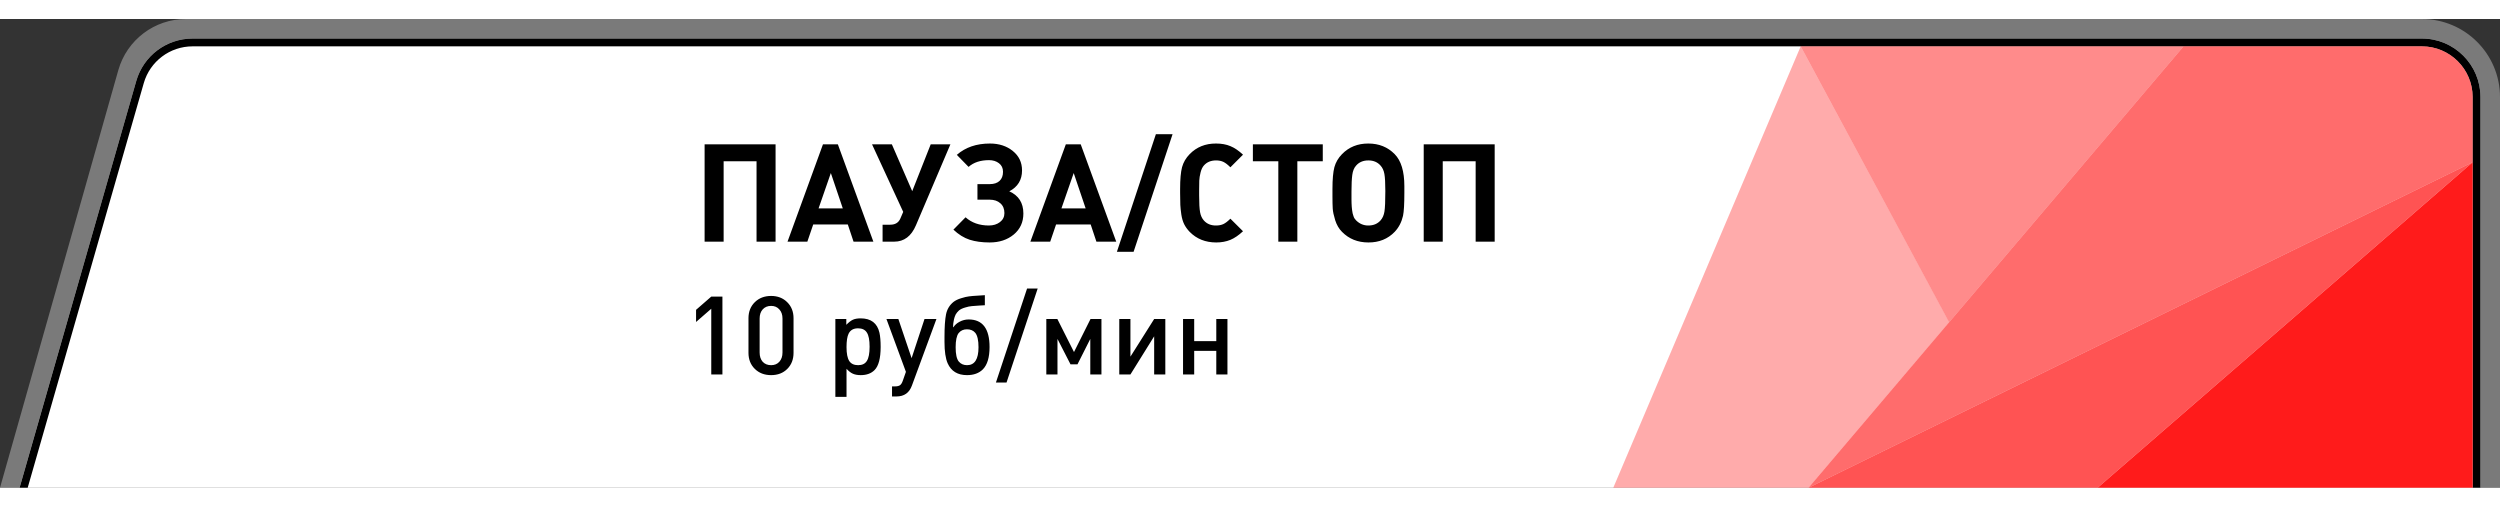 <svg width="592" height="120" viewBox="0 0 640 120" fill="none" xmlns="http://www.w3.org/2000/svg">
<rect x="0" y="0" width="640" height="120" fill="#333333" stroke="none"/>
<path opacity="0.35" d="M30.29 13.093C32.485 5.347 39.557 0 47.609 0H620C631.046 0 640 8.954 640 20V120H0L30.29 13.093Z" fill="white"/>
<path d="M34.883 15.863C36.728 9.431 42.61 5 49.301 5H620C628.284 5 635 11.716 635 20V120H5L34.883 15.863Z" fill="white"/>
<path d="M49.301 7H620C627.179 7 633 12.82 633 20V120H635V20C635 11.716 628.284 5 620 5H49.301C42.61 5 36.728 9.432 34.883 15.864L5.008 120H7.088L36.806 16.415C38.405 10.841 43.502 7 49.301 7Z" fill="black"/>
<path opacity="0.9" d="M633 36.663V120L536.988 120L633 36.663Z" fill="#FF0303"/>
<path opacity="0.68" d="M462.979 120L633 36.663L536.988 120H462.979Z" fill="#FF0303"/>
<path opacity="0.58" d="M558.991 7L620 7C627.18 7 633 12.82 633 20V36.663L462.979 120L558.991 7Z" fill="#FF0303"/>
<path opacity="0.46" d="M460.98 7L558.992 7L498.985 77.625L460.98 7Z" fill="#FF0303"/>
<path opacity="0.33" d="M460.978 7L499.01 77.625L462.987 120L412.999 120L460.978 7Z" fill="#FF0303"/>
<path d="M180.379 57V32.083H198.546V57H193.675V36.424H185.25V57H180.379ZM201.605 57L210.68 32.083H214.491L223.583 57H218.507L217.037 52.591H208.185L206.681 57H201.605ZM209.552 48.489H215.755L212.696 39.432L209.552 48.489ZM223.241 32.083H228.316L233.529 44.08L238.263 32.083H243.304L234.486 52.796C233.301 55.599 231.444 57 228.915 57H225.941V52.659H227.906C229.171 52.659 230.031 52.135 230.487 51.087L231.222 49.378L223.241 32.083ZM244.073 53.924L247.184 50.762C248.744 52.164 250.738 52.864 253.165 52.864C254.282 52.864 255.222 52.574 255.985 51.993C256.748 51.412 257.13 50.643 257.13 49.685C257.13 48.615 256.782 47.777 256.087 47.173C255.404 46.558 254.492 46.251 253.353 46.251H250.226V42.269H253.387C254.458 42.269 255.29 41.995 255.882 41.448C256.475 40.901 256.771 40.121 256.771 39.107C256.771 38.173 256.424 37.444 255.729 36.919C255.045 36.395 254.202 36.133 253.199 36.133C251 36.133 249.251 36.709 247.953 37.859L244.945 34.783C247.144 32.846 249.969 31.878 253.421 31.878C255.757 31.878 257.711 32.516 259.283 33.792C260.855 35.057 261.642 36.714 261.642 38.765C261.642 41.192 260.554 42.975 258.377 44.114C260.781 45.185 261.983 47.077 261.983 49.788C261.983 52.01 261.163 53.804 259.522 55.171C257.882 56.527 255.825 57.205 253.353 57.205C251.393 57.205 249.684 56.971 248.226 56.504C246.768 56.026 245.383 55.166 244.073 53.924ZM263.778 57L272.853 32.083H276.664L285.755 57H280.68L279.21 52.591H270.357L268.854 57H263.778ZM271.725 48.489H277.928L274.869 39.432L271.725 48.489ZM285.926 59.598L295.907 29.485H300.179L290.199 59.598H285.926ZM302.11 44.541V43.533C302.11 41.038 302.276 39.17 302.606 37.928C302.948 36.686 303.597 35.575 304.554 34.595C306.332 32.772 308.582 31.866 311.305 31.878C312.706 31.878 313.931 32.1 314.979 32.544C316.039 32.977 317.115 33.706 318.209 34.732L314.979 37.962C314.307 37.29 313.709 36.828 313.185 36.578C312.66 36.327 312.034 36.202 311.305 36.202C309.994 36.202 308.958 36.635 308.194 37.501C307.818 37.922 307.534 38.526 307.34 39.312C307.146 40.087 307.038 40.77 307.015 41.363C306.992 41.944 306.981 42.77 306.981 43.841V45.174C306.981 47.156 307.061 48.586 307.22 49.463C307.38 50.329 307.704 51.036 308.194 51.583C308.969 52.448 310.006 52.876 311.305 52.864C312.022 52.864 312.643 52.745 313.167 52.505C313.703 52.255 314.307 51.793 314.979 51.121L318.209 54.334C317.115 55.359 316.039 56.094 314.979 56.539C313.885 56.983 312.678 57.205 311.356 57.205C308.599 57.205 306.332 56.299 304.554 54.488C303.973 53.884 303.506 53.234 303.153 52.54C302.811 51.845 302.566 51.013 302.418 50.044C302.281 49.076 302.196 48.256 302.162 47.584C302.127 46.911 302.11 45.897 302.11 44.541ZM320.738 36.424V32.083H338.631V36.424H332.12V57H327.25V36.424H320.738ZM341.109 45.379V44.883V43.533C341.109 41.038 341.275 39.17 341.605 37.928C341.947 36.686 342.596 35.575 343.553 34.595C345.331 32.772 347.581 31.866 350.304 31.878C353.015 31.878 355.26 32.784 357.037 34.595C358.689 36.27 359.515 39.004 359.515 42.798V44.541C359.515 47.367 359.401 49.315 359.173 50.386C358.797 52.016 358.085 53.383 357.037 54.488C355.283 56.311 353.038 57.217 350.304 57.205C347.581 57.205 345.331 56.299 343.553 54.488C342.778 53.713 342.197 52.722 341.81 51.514C341.434 50.295 341.223 49.298 341.178 48.523C341.132 47.737 341.109 46.689 341.109 45.379ZM345.98 46.216C345.98 46.376 345.986 46.678 345.997 47.122C346.008 47.566 346.026 47.885 346.048 48.079C346.071 48.261 346.1 48.535 346.134 48.899C346.168 49.264 346.214 49.543 346.271 49.737C346.327 49.931 346.396 50.158 346.476 50.42C346.555 50.682 346.652 50.899 346.766 51.07C346.891 51.241 347.022 51.4 347.159 51.548C348.048 52.437 349.096 52.876 350.304 52.864C351.614 52.864 352.656 52.426 353.431 51.548C353.944 50.967 354.274 50.21 354.422 49.275C354.57 48.33 354.645 46.598 354.645 44.08C354.645 42.029 354.565 40.56 354.405 39.671C354.246 38.782 353.921 38.07 353.431 37.535C352.656 36.646 351.614 36.202 350.304 36.202C348.971 36.202 347.923 36.646 347.159 37.535C346.646 38.093 346.322 38.885 346.185 39.91C346.048 40.924 345.98 42.348 345.98 44.183V45.191V46.216ZM364.471 57V32.083H382.638V57H377.767V36.424H369.342V57H364.471Z" fill="black"/>
<path d="M184.94 91H182.084V74.172L178.192 77.56V74.452L182.084 71.064H184.94V91ZM203.146 85.456C203.146 87.136 202.614 88.508 201.55 89.572C200.486 90.636 199.104 91.168 197.406 91.168C195.707 91.168 194.316 90.636 193.234 89.572C192.151 88.508 191.61 87.136 191.61 85.456V76.608C191.61 74.928 192.151 73.556 193.234 72.492C194.316 71.428 195.707 70.896 197.406 70.896C199.086 70.896 200.458 71.428 201.522 72.492C202.604 73.556 203.146 74.928 203.146 76.608V85.456ZM200.318 85.372V76.692C200.318 75.703 200.047 74.919 199.506 74.34C198.983 73.743 198.283 73.444 197.406 73.444C196.51 73.444 195.791 73.743 195.25 74.34C194.727 74.919 194.466 75.703 194.466 76.692V85.372C194.466 86.361 194.727 87.155 195.25 87.752C195.791 88.331 196.51 88.62 197.406 88.62C198.283 88.62 198.983 88.331 199.506 87.752C200.047 87.155 200.318 86.361 200.318 85.372ZM225.446 83.944C225.446 86.856 224.923 88.835 223.878 89.88C223.019 90.739 221.843 91.168 220.35 91.168C219.547 91.168 218.875 91.047 218.334 90.804C217.793 90.561 217.251 90.141 216.71 89.544V96.74H213.854V76.804H216.654V78.288C217.251 77.672 217.802 77.243 218.306 77C218.829 76.757 219.501 76.636 220.322 76.636C222.973 76.636 224.578 77.859 225.138 80.304C225.343 81.219 225.446 82.432 225.446 83.944ZM221.918 87.528C222.385 86.8 222.618 85.587 222.618 83.888C222.618 82.189 222.385 80.985 221.918 80.276C221.47 79.548 220.714 79.184 219.65 79.184C218.493 79.184 217.69 79.641 217.242 80.556C216.887 81.284 216.71 82.432 216.71 84C216.71 85.643 216.943 86.828 217.41 87.556C217.877 88.265 218.633 88.62 219.678 88.62C220.723 88.62 221.47 88.256 221.918 87.528ZM239.726 76.804L233.454 93.828C232.782 95.695 231.466 96.628 229.506 96.628H228.358V94.052H229.086C229.684 94.052 230.122 93.949 230.402 93.744C230.682 93.557 230.925 93.165 231.13 92.568L231.914 90.328L226.93 76.804H229.982L233.37 86.828L236.674 76.804H239.726ZM253.326 83.972C253.326 86.623 252.757 88.527 251.618 89.684C250.629 90.673 249.275 91.168 247.558 91.168C245.15 91.168 243.498 90.16 242.602 88.144C242.061 86.912 241.79 85.083 241.79 82.656V81.48C241.79 78.885 241.921 76.935 242.182 75.628C242.443 74.321 243.078 73.257 244.086 72.436C244.59 72.044 245.243 71.727 246.046 71.484C246.867 71.223 247.539 71.064 248.062 71.008C248.585 70.933 249.369 70.868 250.414 70.812C251.459 70.737 252.029 70.7 252.122 70.7V73.276C251.917 73.295 251.431 73.323 250.666 73.36C249.919 73.397 249.294 73.444 248.79 73.5C248.286 73.537 247.707 73.659 247.054 73.864C246.401 74.051 245.878 74.303 245.486 74.62C245.318 74.769 245.159 74.937 245.01 75.124C244.861 75.311 244.739 75.488 244.646 75.656C244.553 75.824 244.469 76.029 244.394 76.272C244.319 76.515 244.263 76.711 244.226 76.86C244.189 77.009 244.151 77.215 244.114 77.476C244.077 77.737 244.049 77.915 244.03 78.008C244.03 78.101 244.021 78.269 244.002 78.512C244.002 78.755 244.002 78.885 244.002 78.904H244.086C244.422 78.344 244.945 77.877 245.654 77.504C246.382 77.112 247.157 76.916 247.978 76.916C251.543 76.916 253.326 79.268 253.326 83.972ZM250.498 84.028C250.498 82.273 250.227 81.051 249.686 80.36C249.182 79.744 248.463 79.436 247.53 79.436C246.634 79.436 245.925 79.763 245.402 80.416C244.898 81.088 244.646 82.292 244.646 84.028C244.646 85.801 244.907 87.015 245.43 87.668C245.953 88.303 246.662 88.62 247.558 88.62C249.518 88.62 250.498 87.089 250.498 84.028ZM265.649 68.992L257.669 93.072H254.953L262.933 68.992H265.649ZM281.97 91H279.114V81.9L275.838 88.396H274.046L270.714 81.9V91H267.858V76.804H270.686L274.942 85.26L279.17 76.804H281.97V91ZM298.322 91H295.466V81.228L289.39 91H286.534V76.804H289.39V86.436L295.466 76.804H298.322V91ZM314.226 91H311.37V84.952H305.714V91H302.858V76.804H305.714V82.46H311.37V76.804H314.226V91Z" fill="black"/>
</svg>
